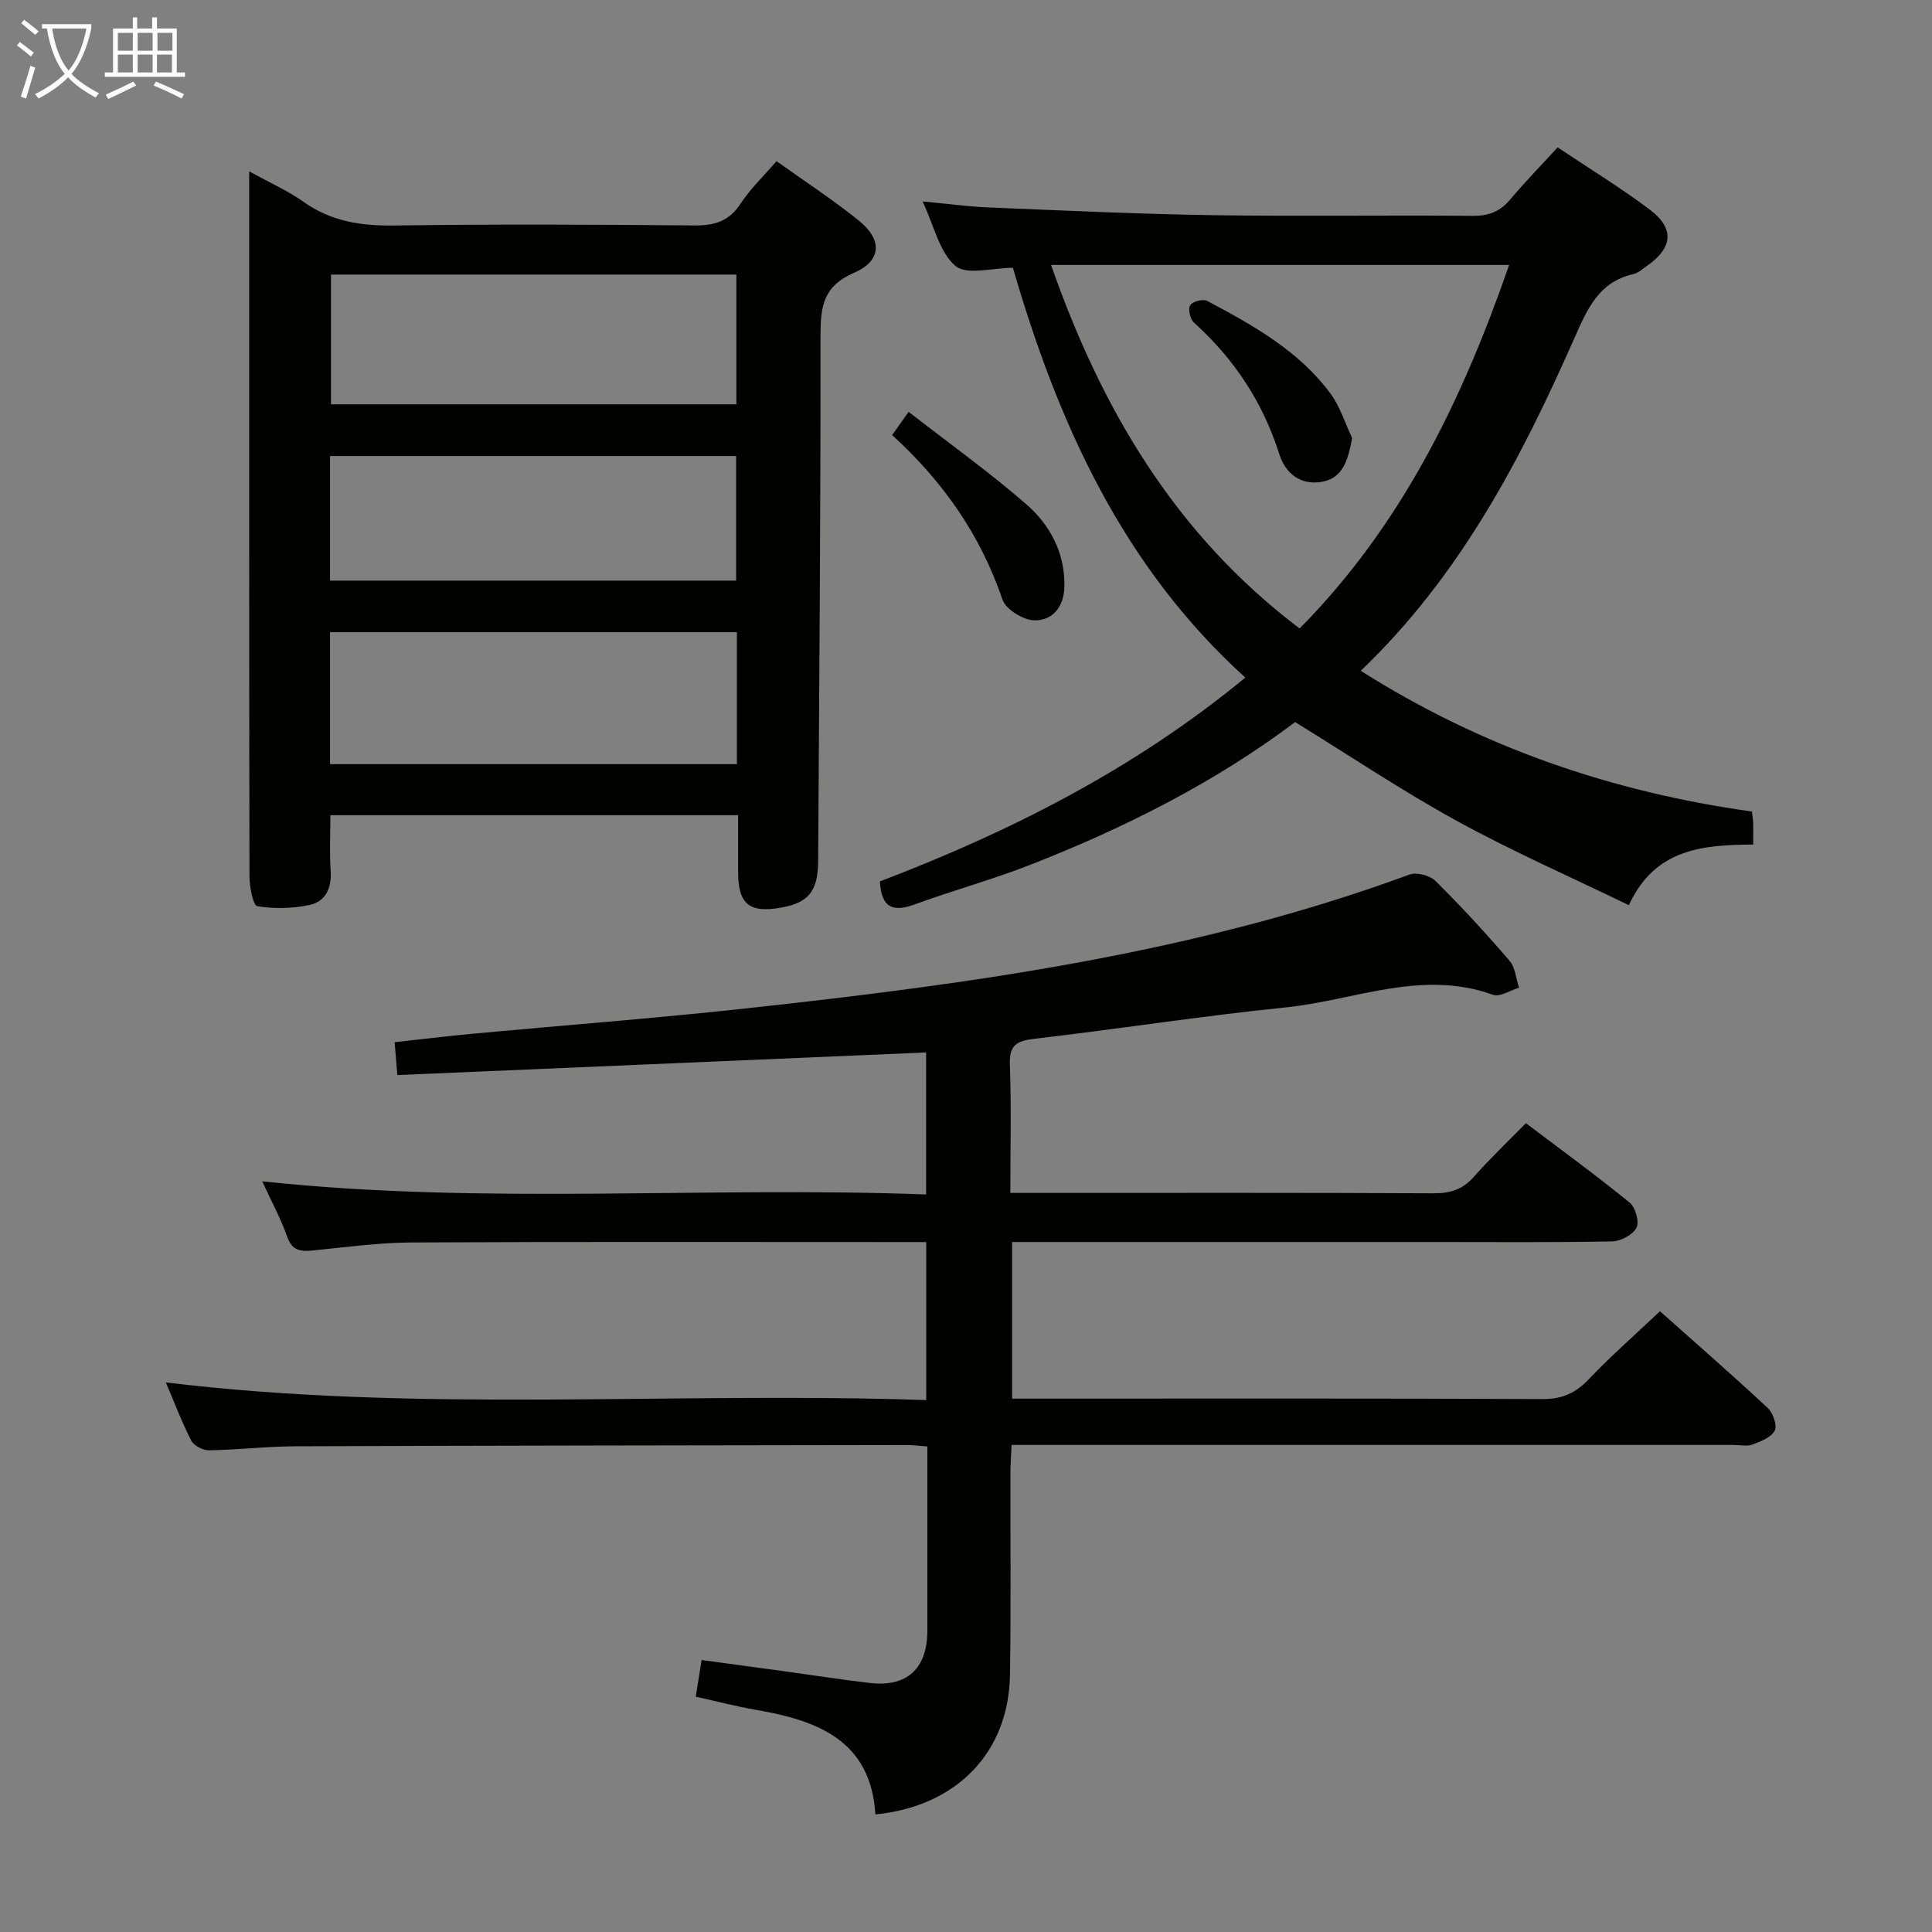 <svg enable-background="new 0 0 400 400" viewBox="0 0 400 400" xmlns="http://www.w3.org/2000/svg"><rect x="0" y="0" width="400" height="400" fill="#808080" stroke="none"/><g fill="#010100"><path d="m192 299.47c-1.76-.12-3.05-.29-4.34-.29-42.16.06-84.32.11-126.48.26-5.98.02-11.95.74-17.93.83-1.25.02-3.12-.97-3.66-2.03-1.96-3.81-3.47-7.85-5.25-12.02 52.57 6.37 104.93 1.86 157.43 3.65 0-11.28 0-21.7 0-32.71-2.01 0-3.79 0-5.57 0-33.66 0-67.33-.09-100.99.08-6.79.03-13.58.97-20.35 1.65-2.57.26-4.35.13-5.4-2.83-1.38-3.89-3.37-7.56-5.17-11.48 45.89 4.92 91.57 1 137.45 2.72 0-10.34 0-19.91 0-29.4-36.54 1.56-72.84 3.12-109.47 4.68-.21-2.54-.36-4.29-.57-6.8 5.38-.59 10.57-1.23 15.76-1.72 19.03-1.77 38.1-3.22 57.1-5.29 46.59-5.08 92.95-11.39 137.29-27.71 1.47-.54 4.21.2 5.37 1.35 5.32 5.27 10.4 10.79 15.29 16.47 1.21 1.4 1.36 3.72 1.99 5.62-1.82.53-3.96 1.98-5.4 1.46-14.77-5.34-28.77 1.19-43.05 2.63-17.34 1.76-34.58 4.47-51.9 6.48-3.68.43-5.22 1.31-5.07 5.34.32 8.62.1 17.27.1 26.57h5.7c27.33 0 54.66-.06 81.99.08 3.45.02 5.98-.82 8.28-3.42 3.31-3.73 6.93-7.18 10.77-11.1 7.36 5.56 14.57 10.82 21.48 16.44 1.2.98 2.05 3.99 1.42 5.21-.76 1.46-3.27 2.8-5.04 2.83-11.99.24-24 .13-35.99.13-27.5 0-54.99 0-82.49 0-1.8 0-3.6 0-5.75 0v32.42h5.86c34.66 0 69.33-.07 103.99.09 4.04.02 6.81-1.24 9.53-4.1 4.56-4.79 9.56-9.17 14.75-14.08 7.28 6.48 14.9 13.13 22.31 20.02 1.1 1.02 2 3.62 1.45 4.69-.72 1.4-2.89 2.25-4.61 2.88-1.18.43-2.64.09-3.97.09-47.66 0-95.32 0-142.99 0-1.97 0-3.94 0-6.43 0-.1 2.15-.24 3.91-.24 5.68-.03 14 .13 28-.1 41.99-.26 15.98-11.03 27.18-27.86 28.82-.95-15.34-11.99-19.45-24.74-21.65-4.07-.7-8.07-1.75-12.45-2.72.39-2.44.74-4.67 1.21-7.59 5.73.78 11.4 1.54 17.07 2.32 5.92.81 11.83 1.74 17.76 2.43 7.72.9 11.9-2.97 11.91-10.85.01-12.61 0-25.23 0-38.12z"/><path d="m51.59 35.47c4.4 2.44 8.07 4.06 11.27 6.33 5.73 4.07 11.95 4.99 18.83 4.89 20.66-.29 41.33-.21 61.99-.01 4.22.04 7.26-.84 9.66-4.53 1.98-3.03 4.68-5.59 7.43-8.79 5.76 4.12 11.59 7.93 16.99 12.27 4.96 3.98 4.84 8.34-.97 10.86-6.34 2.75-6.91 6.95-6.91 12.87.03 36.31-.27 72.62-.49 108.93-.04 6.23-2 8.63-7.7 9.63-6.57 1.16-8.86-.74-8.87-7.35-.01-3.81 0-7.61 0-11.79-28.3 0-56.19 0-84.42 0 0 4.02-.19 7.81.06 11.57.23 3.49-1.05 6.27-4.25 6.98-3.53.79-7.38.86-10.94.29-.87-.14-1.61-3.99-1.62-6.13-.08-44.49-.06-88.99-.06-133.48 0-3.82 0-7.64 0-12.54zm16.74 122.74h84.24c0-9.3 0-18.21 0-27.32-28.21 0-56.17 0-84.24 0zm84.13-74.5c0-9.33 0-18.07 0-26.86-28.24 0-56.12 0-83.93 0v26.86zm-84.13 36.5h84.08c0-8.92 0-17.45 0-25.79-28.27 0-56.12 0-84.08 0z"/><path d="m322.49 30.51c6.71 4.49 13.11 8.39 19.07 12.88 5.16 3.88 4.78 7.89-.48 11.59-.95.67-1.9 1.55-2.98 1.79-7.1 1.62-9.48 7.24-12.1 13.15-11.07 25.06-23.63 49.22-44.27 68.96 25.11 15.92 52.1 25.1 81 29.14.11 1.07.22 1.71.24 2.35.03 1.32.01 2.64.01 4.49-10.34.05-20.38.81-25.74 12.55-12.08-5.86-24.1-11.14-35.58-17.43-11.34-6.22-22.12-13.46-33.52-20.48-16.57 12.48-35.37 21.96-55.09 29.65-7.73 3.01-15.77 5.2-23.56 8.06-4.43 1.63-7 .96-7.32-4.72 26.93-10.28 52.63-23.22 75.66-42.2-25.37-22.97-38.77-52.64-48.12-84.85-4.15 0-9.53 1.6-11.89-.38-3.32-2.8-4.4-8.25-6.81-13.36 5.13.48 9.37 1.07 13.63 1.25 15.45.63 30.89 1.36 46.35 1.6 17.99.27 35.98-.02 53.97.14 3.31.03 5.66-.93 7.75-3.43 3.01-3.58 6.26-6.91 9.78-10.75zm-53.42 99.61c21.14-21.38 33.66-47.24 43.38-75.27-31.92 0-63.09 0-94.84 0 10.49 30.01 25.82 55.88 51.46 75.27z"/><path d="m184.71 90.08c1.01-1.42 1.83-2.58 3.41-4.81 8.32 6.47 16.65 12.43 24.35 19.12 4.94 4.3 8.04 10.07 7.9 17.06-.08 4.17-2.42 7.03-6.18 6.99-2.3-.03-5.94-2.26-6.64-4.3-4.54-13.38-12.32-24.48-22.84-34.06z"/><path d="m279.94 90.7c-.83 4.48-1.84 8.37-6.42 9.08-4.17.65-7.33-1.59-8.67-5.8-3.39-10.69-9.33-19.69-17.66-27.19-.79-.71-1.25-2.79-.78-3.59.45-.77 2.67-1.36 3.51-.91 9.52 5.07 19.02 10.33 25.58 19.25 1.98 2.69 2.99 6.09 4.44 9.16z"/></g><path d="m6.4 11.7c-1-.8-1.9-1.6-2.9-2.3l.6-.7c.9.7 1.9 1.4 2.9 2.2zm-2.1 8.3c.7-2.1 1.4-4.2 2-6.4.2.1.6.3 1 .4-.7 2.3-1.3 4.4-1.9 6.4zm3-12.8c-1.1-.9-2.1-1.7-2.9-2.4l.6-.7c1 .8 2 1.5 3 2.4zm1.4-1.3v-.9h10.2v.9c-.9 4.2-2.3 7.3-4.1 9.4 1.3 1.4 3.2 2.7 5.7 4-.2.2-.4.5-.7.9-2.5-1.4-4.4-2.7-5.7-4.2-1.4 1.5-3.5 3-6.1 4.4 0 0 0 0-.1-.1-.3-.4-.5-.7-.7-.8 2.7-1.3 4.7-2.8 6.2-4.2-1.8-2.2-3-5.3-3.7-9.4zm9.2 0h-7.1c.6 3.8 1.7 6.7 3.4 8.7 1.7-2 2.9-4.8 3.7-8.7z" fill="#fafbfa"/><path d="m31.6 3.6h.9v2.3h4.1v9.1h1.7v.9h-16.6v-.9h1.7v-9.1h4.1v-2.3h.9v2.3h3.1v-2.3zm-4 13.3.6.8c-1.9.9-3.8 1.9-5.8 2.8-.2-.3-.3-.6-.5-.9 2-.9 3.9-1.8 5.7-2.7zm-3.2-10.1v3.7h3.1v-3.7zm0 4.5v3.7h3.1v-3.7zm4.1-4.5v3.7h3.1v-3.7zm0 4.5v3.7h3.1v-3.7zm9.1 9.1c-2.1-1.1-4.1-2-5.8-2.7l.5-.8c2.2.9 4.1 1.8 5.8 2.6zm-1.9-13.6h-3.1v3.7h3.1zm-3.2 4.5v3.7h3.1v-3.7z" fill="#fafbfa"/></svg>
